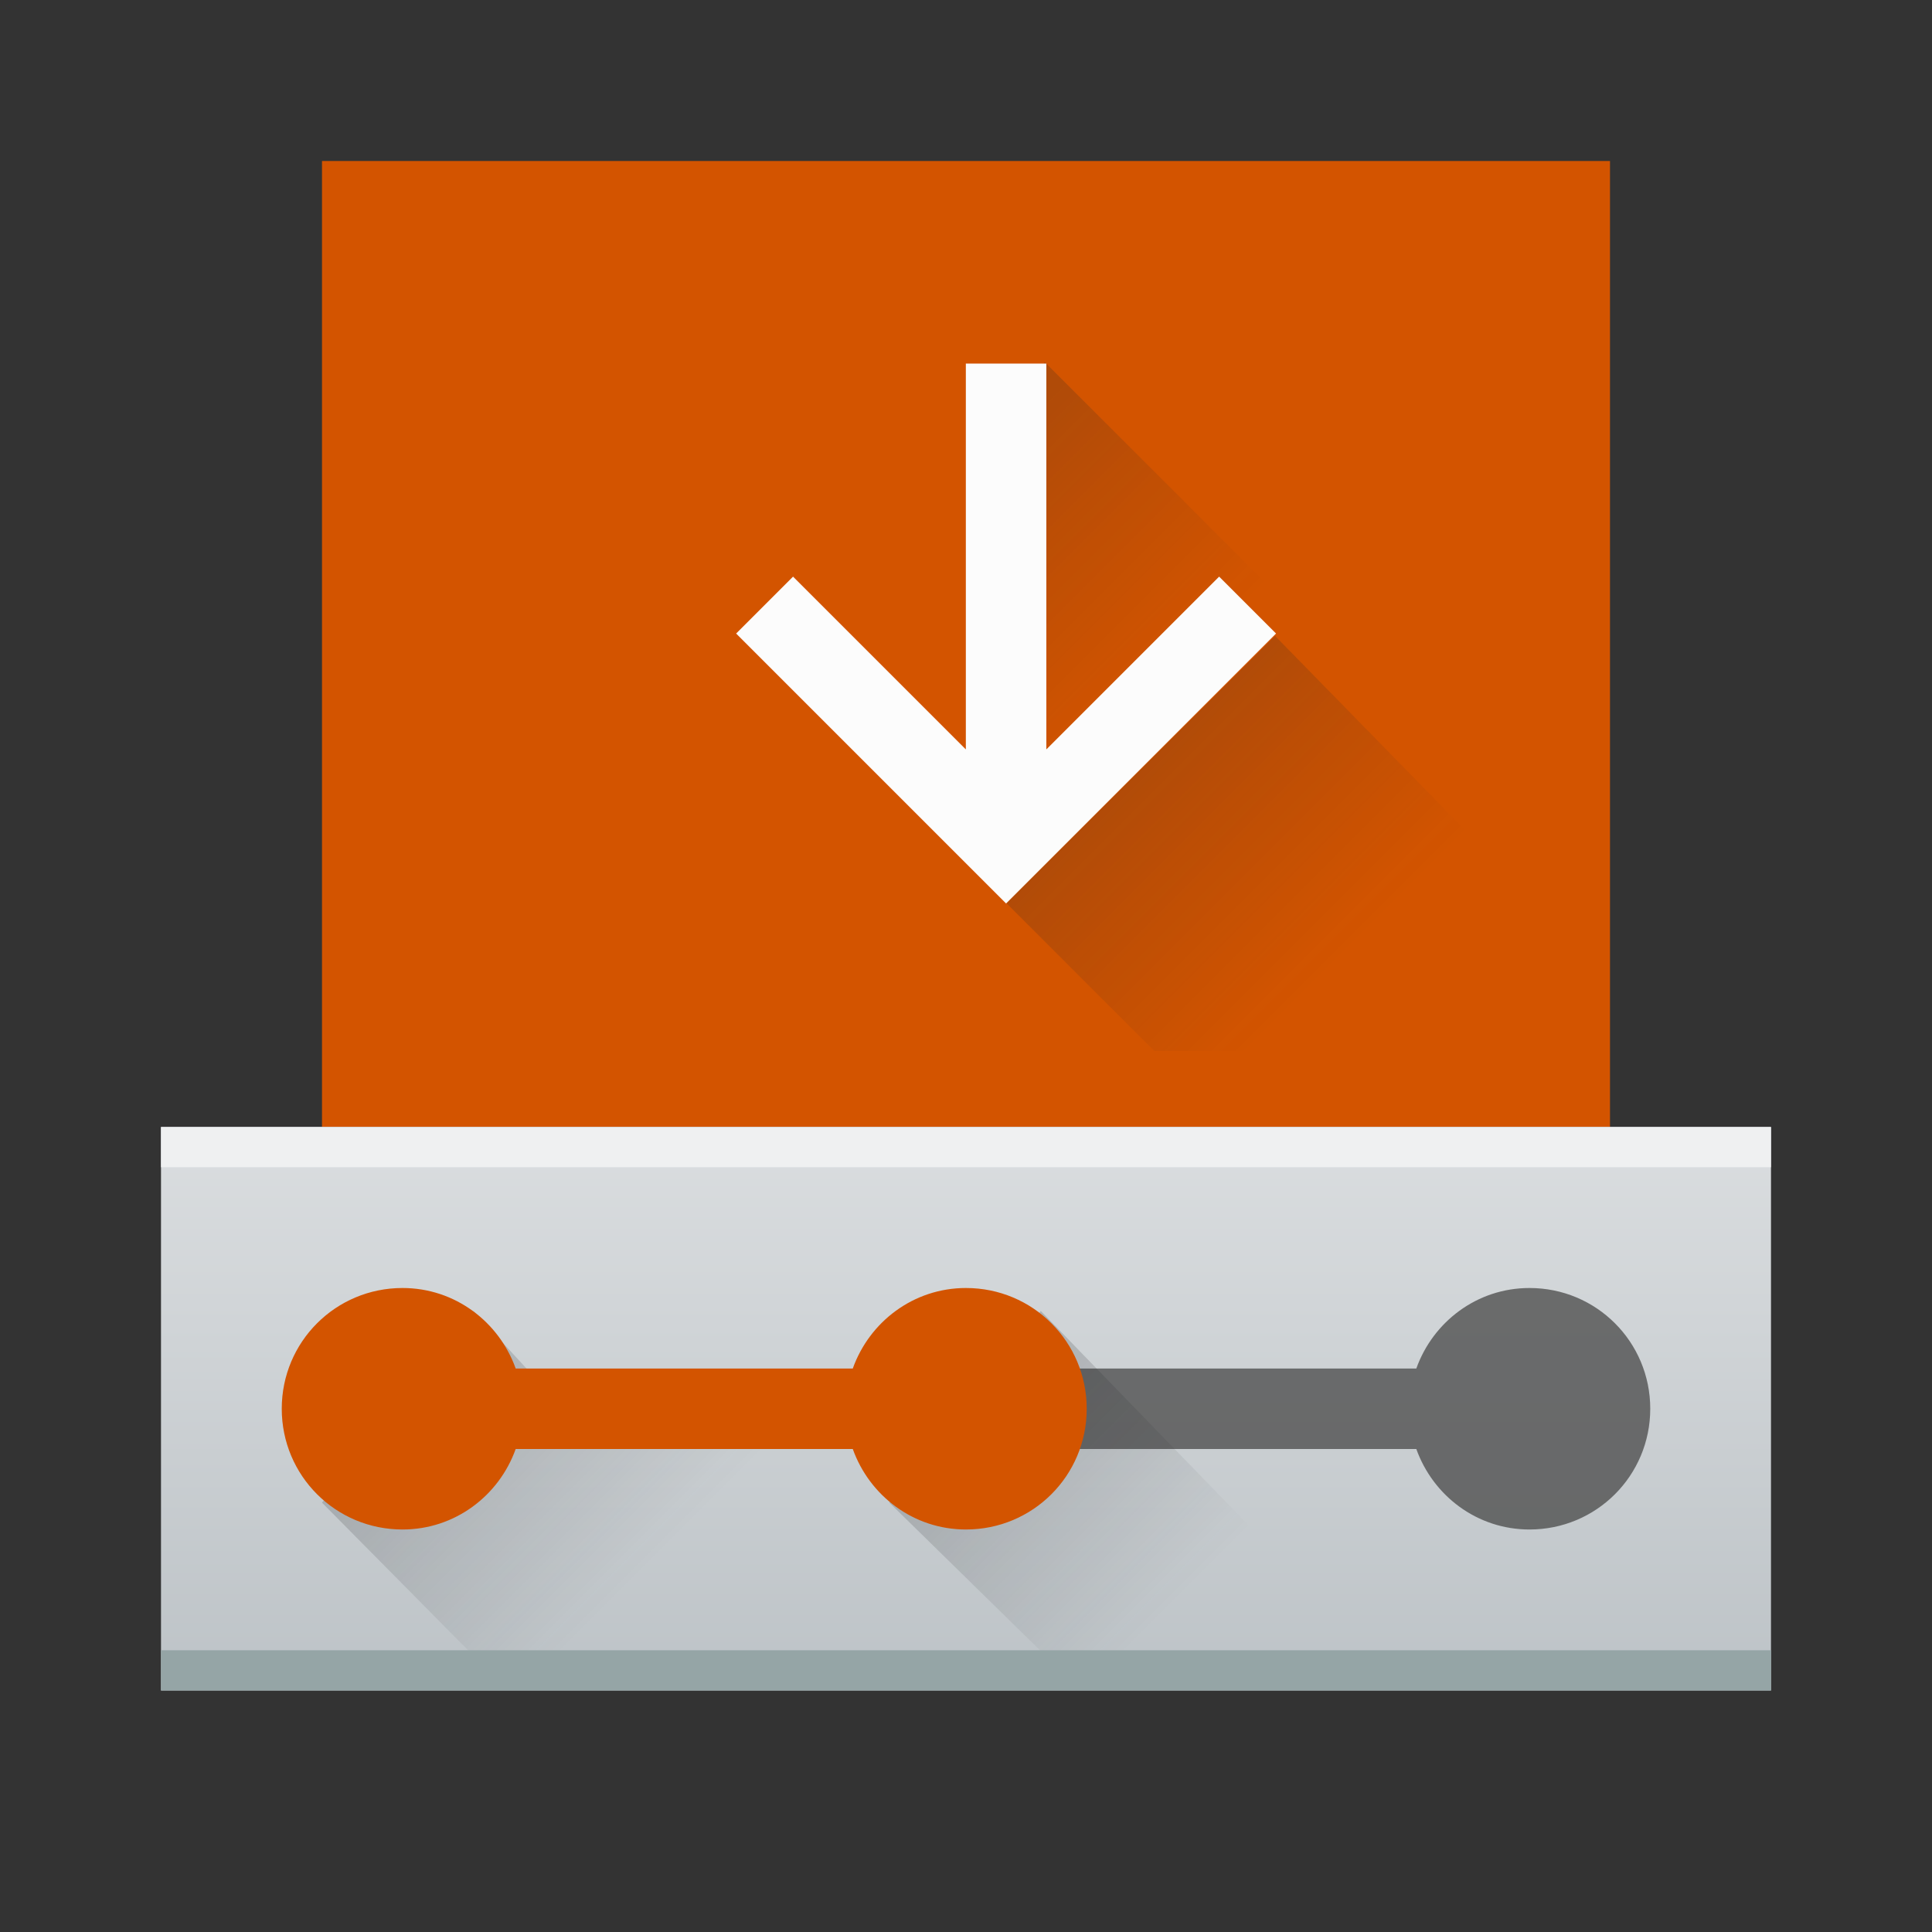 <?xml version="1.0" encoding="UTF-8" standalone="no"?>
<!-- Created with Inkscape (http://www.inkscape.org/) -->

<svg
   xmlns:dc="http://purl.org/dc/elements/1.1/"
   xmlns:cc="http://creativecommons.org/ns#"
   xmlns:rdf="http://www.w3.org/1999/02/22-rdf-syntax-ns#"
   xmlns:svg="http://www.w3.org/2000/svg"
   xmlns="http://www.w3.org/2000/svg"
   xmlns:xlink="http://www.w3.org/1999/xlink"
   xmlns:sodipodi="http://sodipodi.sourceforge.net/DTD/sodipodi-0.dtd"
   xmlns:inkscape="http://www.inkscape.org/namespaces/inkscape"
   width="48"
   height="48"
   id="svg5453"
   version="1.1"
   inkscape:version="0.91 r13725"
   sodipodi:docname="ubiquity.svg"
   inkscape:export-filename="/home/jamboarder/Projects/KDE VDG/Calamares/calamares-icon-2.png"
   inkscape:export-xdpi="90"
   inkscape:export-ydpi="90">
  <rect width="100%" height="100%" fill="#333333" stroke="none"/>
  <defs
     id="defs5455">
    <linearGradient
       id="linearGradient5623">
      <stop
         id="stop5625"
         offset="0"
         style="stop-color:#d35400;stop-opacity:1;" />
      <stop
         style="stop-color:#d35400;stop-opacity:1;"
         offset="1"
         id="stop5627" />
    </linearGradient>
    <linearGradient
       id="linearGradient5617">
      <stop
         style="stop-color:#9559b6;stop-opacity:1;"
         offset="0"
         id="stop5619" />
      <stop
         id="stop5621"
         offset="1"
         style="stop-color:#8e44ad;stop-opacity:1;" />
    </linearGradient>
    <linearGradient
       id="linearGradient5609">
      <stop
         style="stop-color:#4d4d4d;stop-opacity:1;"
         offset="0"
         id="stop5611" />
      <stop
         id="stop5613"
         offset="1"
         style="stop-color:#31363b;stop-opacity:1;" />
    </linearGradient>
    <linearGradient
       id="linearGradient5593">
      <stop
         style="stop-color:#000000;stop-opacity:1;"
         offset="0"
         id="stop5595" />
      <stop
         id="stop5601"
         offset="0.167"
         style="stop-color:#000000;stop-opacity:1;" />
      <stop
         style="stop-color:#1cdc9a;stop-opacity:1;"
         offset="0.278"
         id="stop5603" />
      <stop
         id="stop5605"
         offset="0.444"
         style="stop-color:#1d99f3;stop-opacity:1;" />
      <stop
         style="stop-color:#9b59b6;stop-opacity:1;"
         offset="0.667"
         id="stop5607" />
      <stop
         style="stop-color:#9b59b6;stop-opacity:1;"
         offset="1"
         id="stop5597" />
    </linearGradient>
    <linearGradient
       id="linearGradient3942">
      <stop
         id="stop3950"
         offset="0"
         style="stop-color:#656565;stop-opacity:1;" />
      <stop
         style="stop-color:#4d4d4d;stop-opacity:1;"
         offset="1"
         id="stop3946" />
    </linearGradient>
    <linearGradient
       id="linearGradient3928">
      <stop
         style="stop-color:#34495e;stop-opacity:1;"
         offset="0"
         id="stop3930" />
      <stop
         style="stop-color:#2c3e50;stop-opacity:1;"
         offset="1"
         id="stop3932" />
    </linearGradient>
    <linearGradient
       id="linearGradient3905">
      <stop
         id="stop3907"
         offset="0"
         style="stop-color:#232629;stop-opacity:1;" />
      <stop
         id="stop3909"
         offset="1"
         style="stop-color:#232629;stop-opacity:0.297;" />
    </linearGradient>
    <linearGradient
       id="linearGradient3880">
      <stop
         style="stop-color:#2ecc71;stop-opacity:1;"
         offset="0"
         id="stop3882" />
      <stop
         style="stop-color:#27ae60;stop-opacity:1;"
         offset="1"
         id="stop3884" />
    </linearGradient>
    <linearGradient
       id="linearGradient3837">
      <stop
         style="stop-color:#232629;stop-opacity:1;"
         offset="0"
         id="stop3839" />
      <stop
         style="stop-color:#232629;stop-opacity:0;"
         offset="1"
         id="stop3841" />
    </linearGradient>
    <linearGradient
       id="linearGradient3819">
      <stop
         style="stop-color:#eff0f1;stop-opacity:1;"
         offset="0"
         id="stop3821" />
      <stop
         style="stop-color:#bdc3c7;stop-opacity:1;"
         offset="1"
         id="stop3823" />
    </linearGradient>
    <linearGradient
       inkscape:collect="always"
       xlink:href="#linearGradient3819"
       id="linearGradient3825"
       x1="24"
       y1="20"
       x2="24"
       y2="44"
       gradientUnits="userSpaceOnUse"
       gradientTransform="translate(384.571,497.798)" />
    <linearGradient
       inkscape:collect="always"
       xlink:href="#linearGradient3837"
       id="linearGradient3843"
       x1="10"
       y1="36"
       x2="15"
       y2="41"
       gradientUnits="userSpaceOnUse"
       gradientTransform="translate(384.571,498.798)" />
    <linearGradient
       inkscape:collect="always"
       xlink:href="#linearGradient3837"
       id="linearGradient3847"
       gradientUnits="userSpaceOnUse"
       x1="9.905"
       y1="36"
       x2="14.905"
       y2="41"
       gradientTransform="translate(398.667,498.798)" />
    <linearGradient
       inkscape:collect="always"
       xlink:href="#linearGradient3819"
       id="linearGradient3892"
       gradientUnits="userSpaceOnUse"
       x1="24"
       y1="20"
       x2="24"
       y2="44"
       gradientTransform="translate(436.571,499.798)" />
    <linearGradient
       inkscape:collect="always"
       xlink:href="#linearGradient5623"
       id="linearGradient3948"
       x1="25.065"
       y1="33.844"
       x2="25"
       y2="10"
       gradientUnits="userSpaceOnUse"
       gradientTransform="translate(384.571,493.798)" />
    <linearGradient
       inkscape:collect="always"
       xlink:href="#linearGradient3837"
       id="linearGradient4076"
       x1="25.988"
       y1="24.993"
       x2="31.013"
       y2="30.018"
       gradientUnits="userSpaceOnUse"
       gradientTransform="translate(385.573,494.861)" />
    <linearGradient
       inkscape:collect="always"
       xlink:href="#linearGradient3837"
       id="linearGradient4086"
       x1="25"
       y1="15"
       x2="30"
       y2="20"
       gradientUnits="userSpaceOnUse"
       gradientTransform="translate(385.519,494.785)" />
    <linearGradient
       inkscape:collect="always"
       xlink:href="#linearGradient5609"
       id="linearGradient4149"
       gradientUnits="userSpaceOnUse"
       x1="24"
       y1="12"
       x2="24"
       y2="32"
       gradientTransform="translate(384.571,461.798)" />
    <linearGradient
       inkscape:collect="always"
       xlink:href="#linearGradient5593"
       id="linearGradient5615"
       x1="392.571"
       y1="483.798"
       x2="424.571"
       y2="483.798"
       gradientUnits="userSpaceOnUse" />
    <linearGradient
       inkscape:collect="always"
       xlink:href="#linearGradient3819"
       id="linearGradient3846"
       gradientUnits="userSpaceOnUse"
       gradientTransform="translate(436.571,497.798)"
       x1="24"
       y1="20"
       x2="24"
       y2="44" />
    <linearGradient
       inkscape:collect="always"
       xlink:href="#linearGradient3905"
       id="linearGradient3848"
       gradientUnits="userSpaceOnUse"
       gradientTransform="translate(52,-1)"
       x1="418.571"
       y1="532.798"
       x2="420.571"
       y2="539.798" />
  </defs>
  <sodipodi:namedview
     id="base"
     pagecolor="#ffffff"
     bordercolor="#666666"
     borderopacity="1.0"
     inkscape:pageopacity="0"
     inkscape:pageshadow="2"
     inkscape:zoom="15.349996"
     inkscape:cx="29.190234"
     inkscape:cy="27.818378"
     inkscape:document-units="px"
     inkscape:current-layer="layer1"
     showgrid="true"
     fit-margin-top="0"
     fit-margin-left="0"
     fit-margin-right="0"
     fit-margin-bottom="0"
     inkscape:window-width="1920"
     inkscape:window-height="1021"
     inkscape:window-x="-4"
     inkscape:window-y="0"
     inkscape:window-maximized="1"
     inkscape:showpageshadow="false"
     borderlayer="true"
     showguides="true"
     inkscape:snap-global="false"
     inkscape:snap-nodes="true"
     inkscape:snap-bbox="true"
     inkscape:bbox-nodes="true">
    <inkscape:grid
       type="xygrid"
       id="grid4063"
       empspacing="4"
       visible="true"
       enabled="true"
       snapvisiblegridlinesonly="true" />
    <sodipodi:guide
       position="1.1650391e-05,48"
       orientation="4,0"
       id="guide4146" />
    <sodipodi:guide
       position="1.1650391e-05,44"
       orientation="0,48"
       id="guide4148" />
    <sodipodi:guide
       position="48,44"
       orientation="-4,0"
       id="guide4150" />
    <sodipodi:guide
       position="1.1650391e-05,4"
       orientation="4,0"
       id="guide4154" />
    <sodipodi:guide
       position="1.1650391e-05,2.6367188e-05"
       orientation="0,48"
       id="guide4156" />
    <sodipodi:guide
       position="48,2.6367188e-05"
       orientation="-4,0"
       id="guide4158" />
    <sodipodi:guide
       position="48,4"
       orientation="0,-48"
       id="guide4160" />
    <sodipodi:guide
       position="48,48"
       orientation="0,-4"
       id="guide4162" />
    <sodipodi:guide
       position="44,48"
       orientation="48,0"
       id="guide4164" />
    <sodipodi:guide
       position="44,2.6367188e-05"
       orientation="0,4"
       id="guide4166" />
    <sodipodi:guide
       position="48,2.6367188e-05"
       orientation="-48,0"
       id="guide4168" />
    <sodipodi:guide
       position="4,48"
       orientation="0,-4"
       id="guide4170" />
    <sodipodi:guide
       position="4.2167969e-05,48"
       orientation="48,0"
       id="guide4172" />
    <sodipodi:guide
       position="4.2167969e-05,2.6367188e-05"
       orientation="0,4"
       id="guide4174" />
    <sodipodi:guide
       position="4,2.6367188e-05"
       orientation="-48,0"
       id="guide4176" />
    <sodipodi:guide
       position="4,48"
       orientation="44,0"
       id="guide4638" />
    <sodipodi:guide
       position="4,4"
       orientation="0,20"
       id="guide4640" />
    <sodipodi:guide
       position="24,48"
       orientation="0,-20"
       id="guide4644" />
    <sodipodi:guide
       position="4,24"
       orientation="20,0"
       id="guide4666" />
    <sodipodi:guide
       position="4,4"
       orientation="0,40"
       id="guide4668" />
    <sodipodi:guide
       position="44,4"
       orientation="-20,0"
       id="guide4670" />
    <sodipodi:guide
       position="44,24"
       orientation="0,-40"
       id="guide4672" />
  </sodipodi:namedview>
  <g
     inkscape:label="Capa 1"
     inkscape:groupmode="layer"
     id="layer1"
     transform="translate(-384.571,-499.798)">
    <rect
       style="fill:url(#linearGradient3948);fill-opacity:1;stroke:none"
       id="rect3936"
       width="32"
       height="24"
       x="392.571"
       y="503.798"
       ry="0" />
    <path
       style="opacity:0.2;fill:#232629;fill-opacity:1;stroke:none"
       d="m 408.571,531.798 c -1.662,0 -3,1.338 -3,3 0,1.662 1.338,3 3,3 1.305,0 2.398,-0.841 2.812,-2 l 8.375,0 c 0.414,1.159 1.507,2 2.812,2 1.662,0 3,-1.338 3,-3 0,-1.662 -1.338,-3 -3,-3 -1.305,0 -2.398,0.841 -2.812,2 l -8.375,0 c -0.414,-1.159 -1.507,-2 -2.812,-2 z"
       id="path3911"
       inkscape:connector-curvature="0" />
    <path
       style="fill:url(#linearGradient3825);fill-opacity:1;stroke:none"
       d="m 388.571,527.798 -10e-6,14 40,0 10e-6,-14 z"
       id="rect3804"
       inkscape:connector-curvature="0"
       sodipodi:nodetypes="ccccc" />
    <path
       inkscape:connector-curvature="0"
       id="path3829"
       d="m 411.384,535.798 8.375,0 c 0.414,1.159 1.507,2 2.812,2 1.662,0 3,-1.338 3,-3 0,-1.662 -1.338,-3 -3,-3 -1.305,0 -2.398,0.841 -2.812,2 l -8.375,0 c 0.188,1 0.188,1 0,2 z"
       style="opacity:0.779;fill:#4d4d4d;fill-opacity:1;stroke:none"
       sodipodi:nodetypes="ccsssccc" />
    <path
       sodipodi:nodetypes="ccccc"
       inkscape:connector-curvature="0"
       id="path3845"
       d="m 406.667,537.131 4.762,4.667 8.143,0 -9.143,-9.429 z"
       style="opacity:0.2;fill:url(#linearGradient3847);fill-opacity:1;stroke:none" />
    <path
       style="opacity:0.2;fill:url(#linearGradient3843);fill-opacity:1;stroke:none"
       d="m 392.571,537.131 4.619,4.667 13.381,0 -4.867,-6.936 -7.133,-0.068 -2.238,-2.425 z"
       id="path3835"
       inkscape:connector-curvature="0"
       sodipodi:nodetypes="ccccccc" />
    <path
       style="fill:#d35400;fill-opacity:1;stroke:none"
       d="m 394.571,531.798 c -1.662,0 -3,1.338 -3,3 0,1.662 1.338,3 3,3 1.305,0 2.398,-0.841 2.812,-2 l 8.375,0 c 0.414,1.159 1.507,2 2.812,2 1.662,0 3,-1.338 3,-3 0,-1.662 -1.338,-3 -3,-3 -1.305,0 -2.398,0.841 -2.812,2 l -8.375,0 c -0.414,-1.159 -1.507,-2 -2.812,-2 z"
       id="rect3812"
       inkscape:connector-curvature="0" />
    <rect
       ry="0"
       y="540.798"
       x="388.571"
       height="1"
       width="40"
       id="rect3827"
       style="fill:#95a5a6;fill-opacity:1;stroke:none" />
    <path
       style="opacity:0.2;fill:url(#linearGradient4086);fill-opacity:1;stroke:none"
       d="m 410.519,508.785 6,6 -6,6 0,-12"
       id="path4078"
       inkscape:connector-curvature="0" />
    <path
       style="opacity:0.2;fill:url(#linearGradient4076);fill-opacity:1;stroke:none"
       d="m 409.574,522.235 3.675,3.675 12.413,0 -4.238,-5.025 -5.175,-5.288 z"
       id="path4068"
       inkscape:connector-curvature="0"
       sodipodi:nodetypes="cccccc" />
    <rect
       style="fill:#eff0f1;fill-opacity:1;stroke:none"
       id="rect3855"
       width="40"
       height="1"
       x="388.571"
       y="527.798"
       ry="0" />
    <g
       id="g3964"
       transform="translate(0.995,-4.967)">
      <path
         style="color:#000000;font-style:normal;font-variant:normal;font-weight:normal;font-stretch:normal;font-size:medium;line-height:normal;font-family:sans-serif;text-indent:0;text-align:start;text-decoration:none;text-decoration-line:none;text-decoration-style:solid;text-decoration-color:#000000;letter-spacing:normal;word-spacing:normal;text-transform:none;direction:ltr;block-progression:tb;writing-mode:lr-tb;baseline-shift:baseline;text-anchor:start;white-space:normal;clip-rule:nonzero;display:inline;overflow:visible;visibility:visible;opacity:1;isolation:auto;mix-blend-mode:normal;color-interpolation:sRGB;color-interpolation-filters:linearRGB;solid-color:#000000;solid-opacity:1;fill:#fcfcfc;fill-opacity:1;fill-rule:nonzero;stroke:none;stroke-width:2;stroke-linecap:butt;stroke-linejoin:miter;stroke-miterlimit:4;stroke-dasharray:none;stroke-dashoffset:0;stroke-opacity:1;color-rendering:auto;image-rendering:auto;shape-rendering:auto;text-rendering:auto;enable-background:accumulate"
         d="M 23.996 9.033 L 23.996 18.619 L 19.703 14.326 L 18.289 15.74 L 24.996 22.447 L 31.703 15.74 L 30.289 14.326 L 25.996 18.619 L 25.996 9.033 L 23.996 9.033 z "
         transform="translate(383.576,504.765)"
         id="path3938" />
    </g>
  </g>
</svg>

